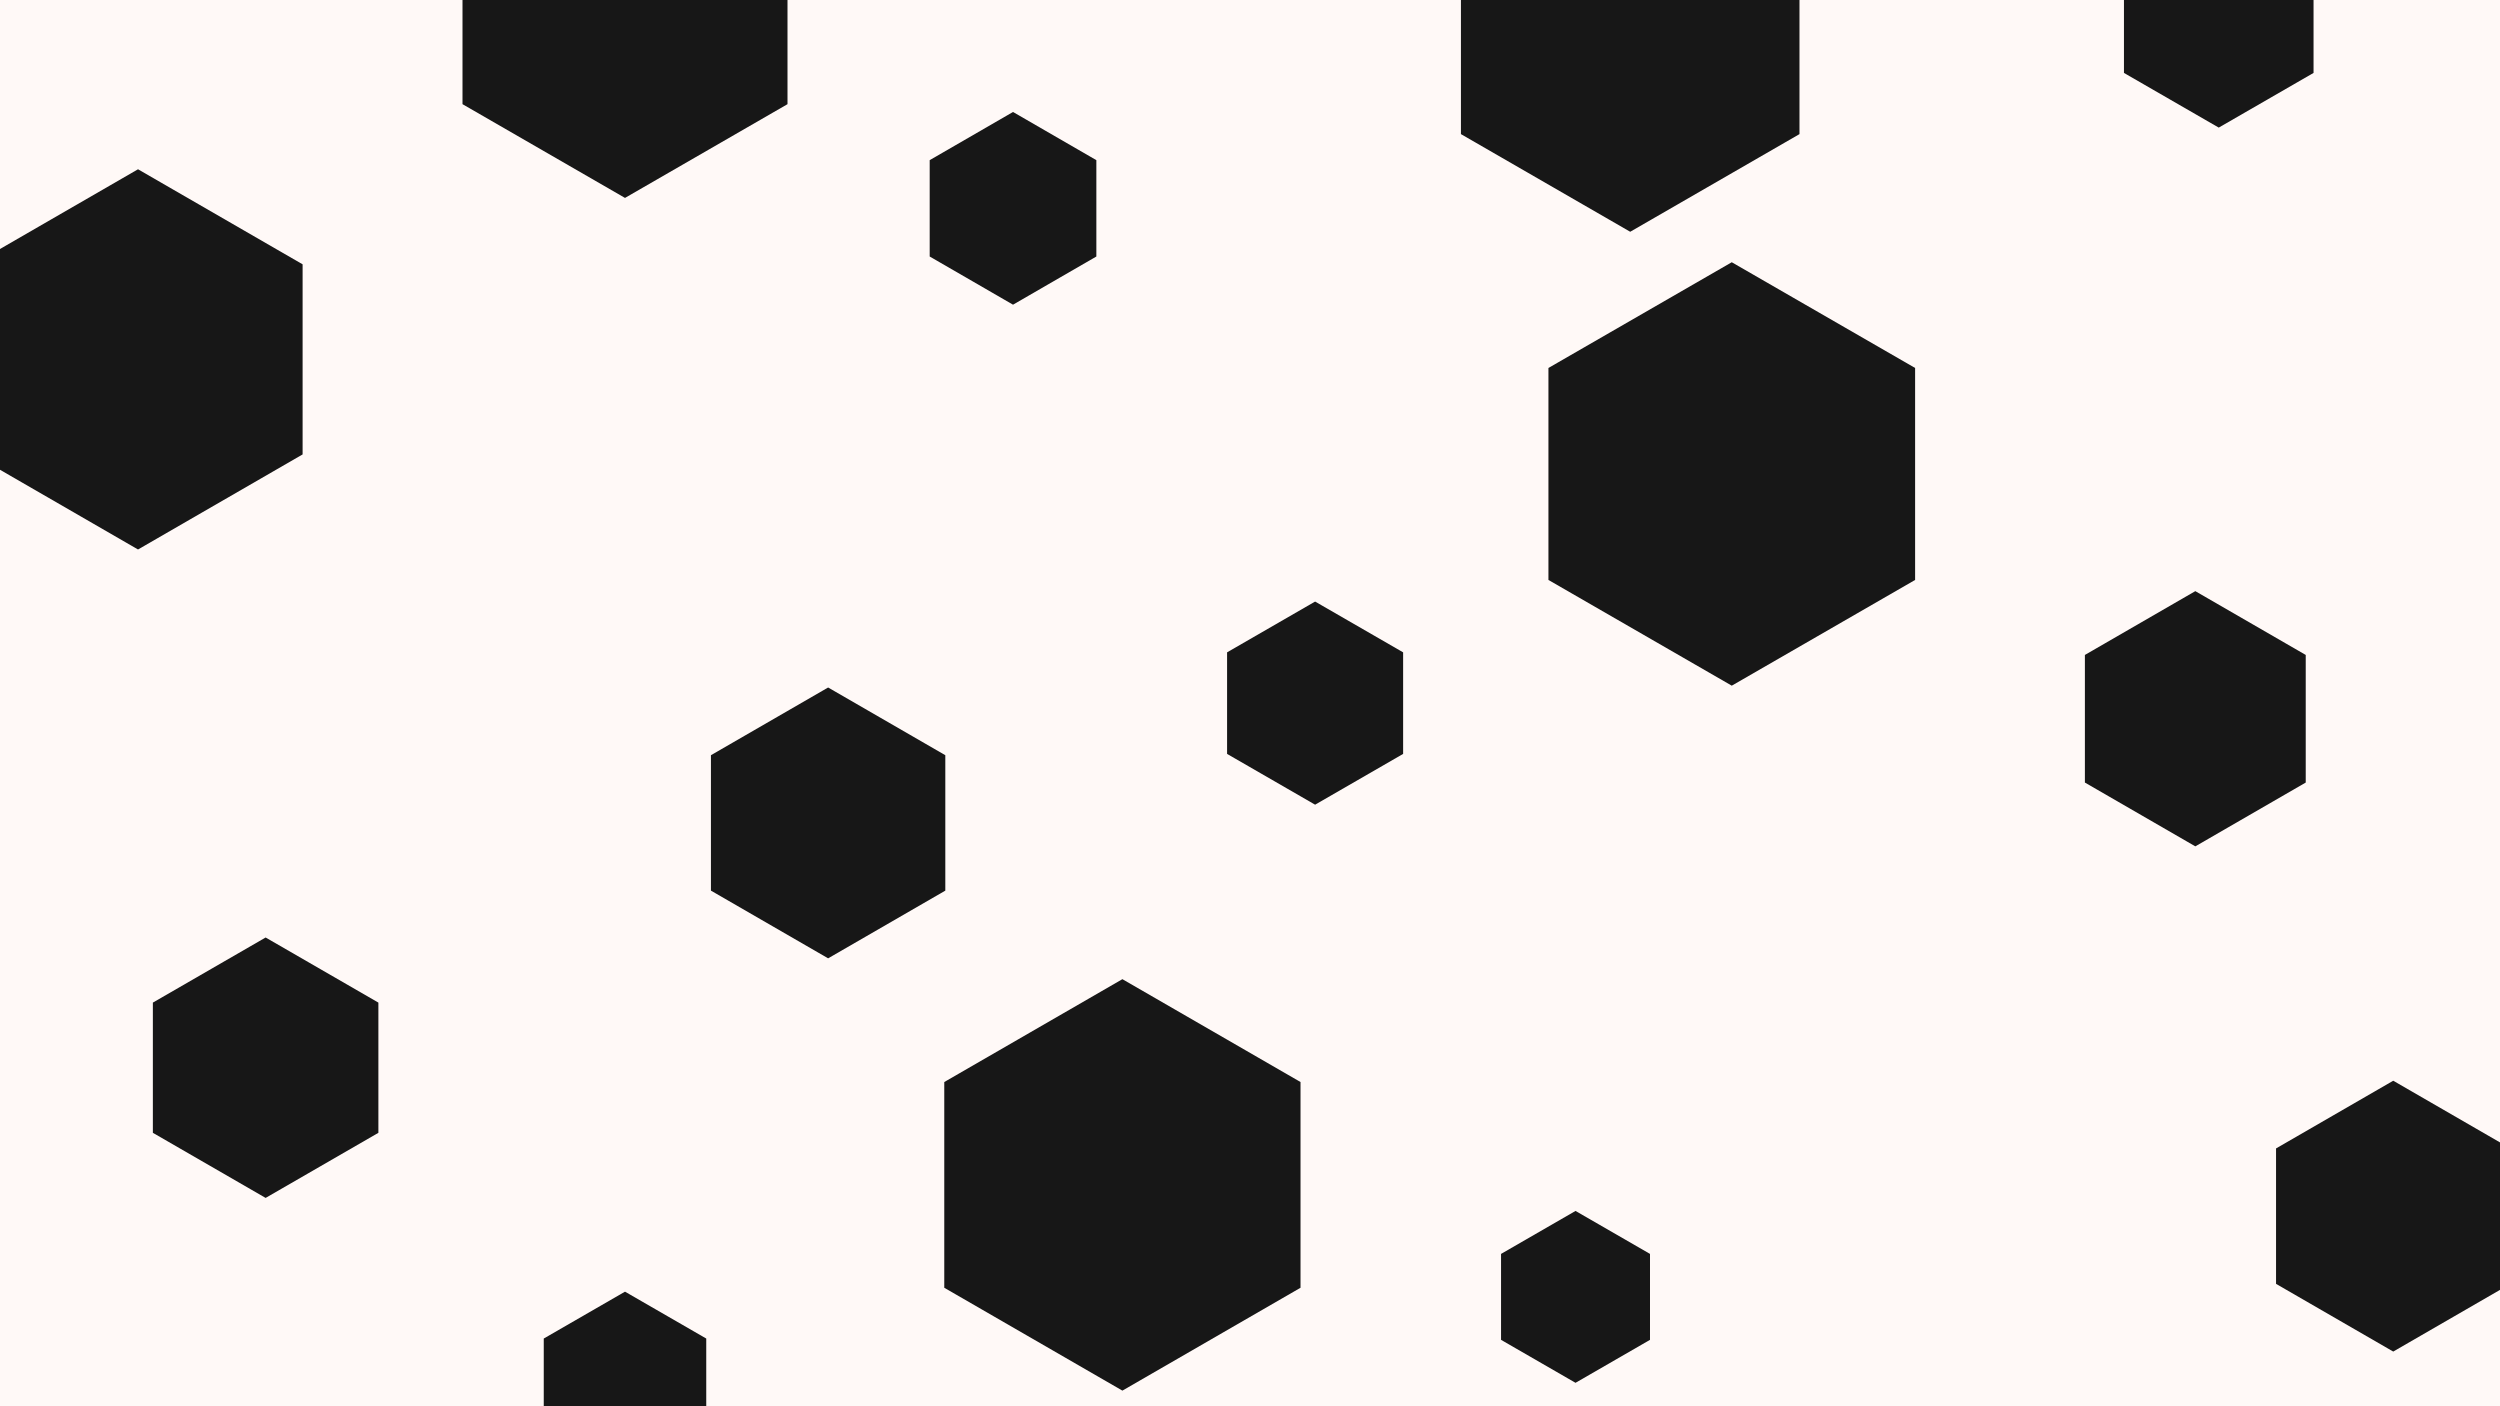 <svg id="visual" viewBox="0 0 960 540" width="960" height="540" xmlns="http://www.w3.org/2000/svg" xmlns:xlink="http://www.w3.org/1999/xlink" version="1.1"><rect width="960" height="540" fill="#FFF9F7"></rect><g><g transform="translate(665 182)"><path d="M0 -81.3L70.4 -40.7L70.4 40.7L0 81.3L-70.4 40.7L-70.4 -40.7Z" fill="#171717"></path></g><g transform="translate(431 455)"><path d="M0 -79L68.4 -39.5L68.4 39.5L0 79L-68.4 39.5L-68.4 -39.5Z" fill="#171717"></path></g><g transform="translate(102 410)"><path d="M0 -50L43.3 -25L43.3 25L0 50L-43.3 25L-43.3 -25Z" fill="#171717"></path></g><g transform="translate(852 7)"><path d="M0 -42L36.4 -21L36.4 21L0 42L-36.4 21L-36.4 -21Z" fill="#171717"></path></g><g transform="translate(919 467)"><path d="M0 -52L45 -26L45 26L0 52L-45 26L-45 -26Z" fill="#171717"></path></g><g transform="translate(318 316)"><path d="M0 -52L45 -26L45 26L0 52L-45 26L-45 -26Z" fill="#171717"></path></g><g transform="translate(605 498)"><path d="M0 -33L28.6 -16.5L28.6 16.5L0 33L-28.6 16.5L-28.6 -16.5Z" fill="#171717"></path></g><g transform="translate(505 270)"><path d="M0 -39L33.8 -19.5L33.8 19.5L0 39L-33.8 19.5L-33.8 -19.5Z" fill="#171717"></path></g><g transform="translate(843 276)"><path d="M0 -49L42.4 -24.5L42.4 24.5L0 49L-42.4 24.5L-42.4 -24.5Z" fill="#171717"></path></g><g transform="translate(240 4)"><path d="M0 -72L62.4 -36L62.4 36L0 72L-62.4 36L-62.4 -36Z" fill="#171717"></path></g><g transform="translate(53 138)"><path d="M0 -73L63.2 -36.5L63.2 36.5L0 73L-63.2 36.5L-63.2 -36.5Z" fill="#171717"></path></g><g transform="translate(389 80)"><path d="M0 -37L32 -18.5L32 18.5L0 37L-32 18.5L-32 -18.5Z" fill="#171717"></path></g><g transform="translate(240 532)"><path d="M0 -36L31.2 -18L31.2 18L0 36L-31.2 18L-31.2 -18Z" fill="#171717"></path></g><g transform="translate(626 14)"><path d="M0 -75L65 -37.5L65 37.5L0 75L-65 37.5L-65 -37.5Z" fill="#171717"></path></g></g></svg>